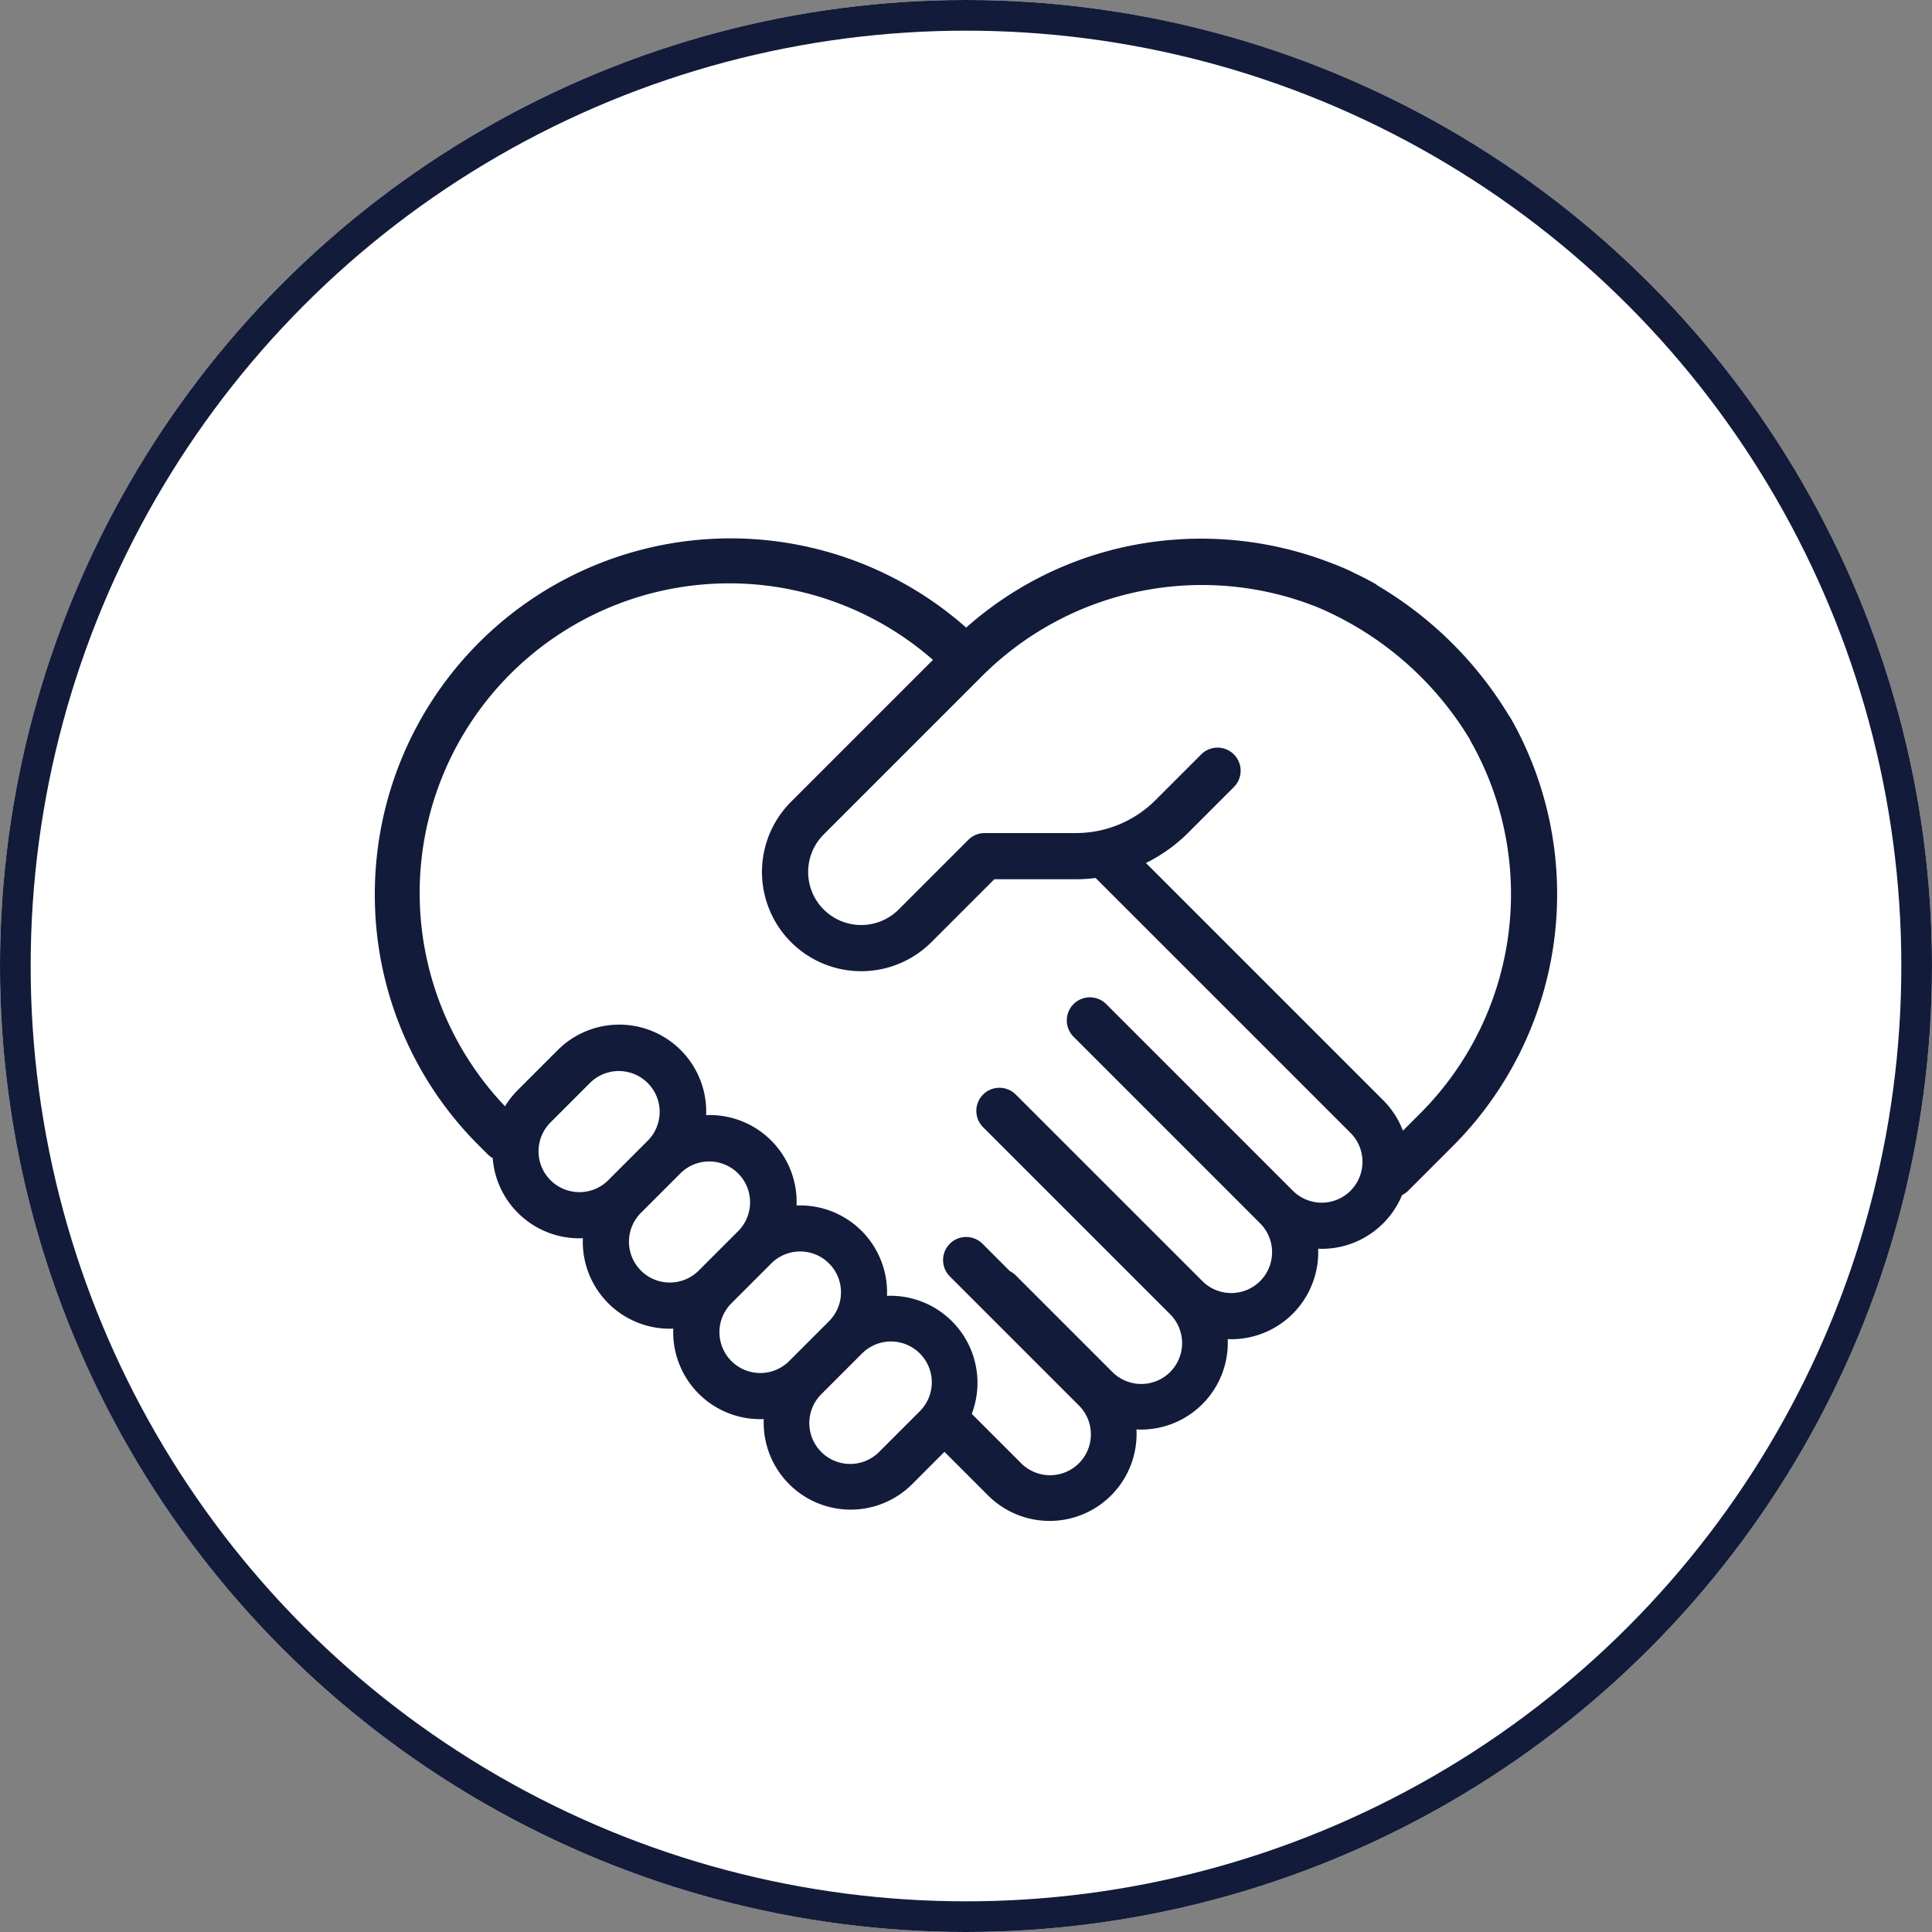 <svg xmlns="http://www.w3.org/2000/svg" xmlns:xlink="http://www.w3.org/1999/xlink" width="126" height="126" viewBox="0 0 126 126">
  <rect x="0" y="0" width="126" height="126" fill="#808080" stroke="none"/>
  <defs>
    <clipPath id="clip-path">
      <rect id="Rectangle_794" data-name="Rectangle 794" width="77.11" height="64.079" transform="translate(0 0)" fill="#121b39"/>
    </clipPath>
  </defs>
  <g id="Group_1006" data-name="Group 1006" transform="translate(-897 -3152.216)">
    <g id="Ellipse_21" data-name="Ellipse 21" transform="translate(897 3152.216)" fill="#fff" stroke="#121b39" stroke-width="2">
      <circle cx="63" cy="63" r="63" stroke="none"/>
      <circle cx="63" cy="63" r="62" fill="none"/>
    </g>
    <g id="Group_1000" data-name="Group 1000" transform="translate(921.445 3187.33)">
      <g id="Group_1000-2" data-name="Group 1000" transform="translate(0 -0.004)" clip-path="url(#clip-path)">
        <path id="Path_2593" data-name="Path 2593" d="M74.465,12.429h0v0q-.178-.339-.369-.675a1.518,1.518,0,0,0-.124-.185A24.63,24.63,0,0,0,65.4,3.076a1.511,1.511,0,0,0-.236-.162q-.646-.358-1.314-.673a13.636,13.636,0,0,0-1.385-.6A23.422,23.422,0,0,0,50.839.216a22.953,22.953,0,0,0-12.273,5.6A23.2,23.2,0,0,0,0,23.2,23.047,23.047,0,0,0,6.795,39.6l.568.568a1.505,1.505,0,0,0,.324.245,5.663,5.663,0,0,0,5.655,5.232c.075,0,.151,0,.227-.005,0,.076-.006.152-.006.229a5.671,5.671,0,0,0,5.676,5.673c.075,0,.151,0,.227-.005,0,.076-.006.152-.006.229a5.671,5.671,0,0,0,5.676,5.673c.076,0,.153,0,.229-.005a5.673,5.673,0,0,0,9.681,4.243L37.15,59.57l2.843,2.843a5.673,5.673,0,0,0,9.679-4.3c.095,0,.189.007.284.007a5.666,5.666,0,0,0,5.668-5.9c.076,0,.152.006.229.006a5.67,5.67,0,0,0,5.668-5.9c.076,0,.152.006.229.006a5.673,5.673,0,0,0,5.244-3.507,1.5,1.5,0,0,0,.406-.288l2.921-2.921a23.257,23.257,0,0,0,4.144-27.187M13.341,42.634a2.663,2.663,0,0,1-1.883-4.547l2.6-2.6a2.664,2.664,0,0,1,3.767,3.767l-2.6,2.6a2.646,2.646,0,0,1-1.884.78m4.014,5.117a2.663,2.663,0,0,1,0-3.767l2.6-2.6h0a2.664,2.664,0,0,1,3.767,3.767l-2.6,2.6a2.667,2.667,0,0,1-3.767,0m5.9,5.9a2.663,2.663,0,0,1,0-3.767l2.6-2.6h0a2.663,2.663,0,1,1,3.767,3.767l-2.6,2.6a2.666,2.666,0,0,1-3.767,0m12.259,3.3-2.6,2.6a2.664,2.664,0,1,1-3.767-3.767l2.6-2.6h0a2.664,2.664,0,1,1,3.767,3.767m28.123-14.41a2.663,2.663,0,0,1-3.767,0L53.6,36.27h0l-5.9-5.9a1.506,1.506,0,1,0-2.13,2.13L57.737,44.668a2.663,2.663,0,1,1-3.767,3.767L41.8,36.269a1.506,1.506,0,1,0-2.13,2.13l5.9,5.9h0l6.269,6.269a2.664,2.664,0,1,1-3.767,3.767L41.8,48.063a1.5,1.5,0,0,0-.385-.278L39.631,46a1.506,1.506,0,0,0-2.13,2.13l8.389,8.389a2.664,2.664,0,1,1-3.767,3.767l-3.192-3.192a5.677,5.677,0,0,0-5.3-7.7c-.077,0-.153,0-.229.006a5.67,5.67,0,0,0-5.668-5.9c-.077,0-.153,0-.229.006a5.67,5.67,0,0,0-5.668-5.9c-.077,0-.153,0-.229.006a5.673,5.673,0,0,0-9.681-4.24l-2.6,2.6a5.671,5.671,0,0,0-.836,1.065A20.187,20.187,0,0,1,36.4,7.921l-9.256,9.256A6.472,6.472,0,0,0,36.3,26.329l4.1-4.1h5.309a10.549,10.549,0,0,0,1.3-.083L63.634,38.772a2.667,2.667,0,0,1,0,3.767m4.558-5.053L67.05,38.627a5.641,5.641,0,0,0-1.286-1.985L50.289,21.167a10.406,10.406,0,0,0,2.768-1.983l2.968-2.968a1.506,1.506,0,0,0-2.13-2.13l-2.968,2.968a7.335,7.335,0,0,1-5.22,2.162H39.773a1.507,1.507,0,0,0-1.065.441L34.166,24.2a3.459,3.459,0,0,1-4.892-4.892l10.37-10.37A20.29,20.29,0,0,1,61.491,4.493h0A21.271,21.271,0,0,1,71.4,13.081a1.523,1.523,0,0,0,.078.159,20.233,20.233,0,0,1-3.285,24.245" transform="translate(0 0.004)" fill="#121b39"/>
      </g>
    </g>
  </g>
</svg>
